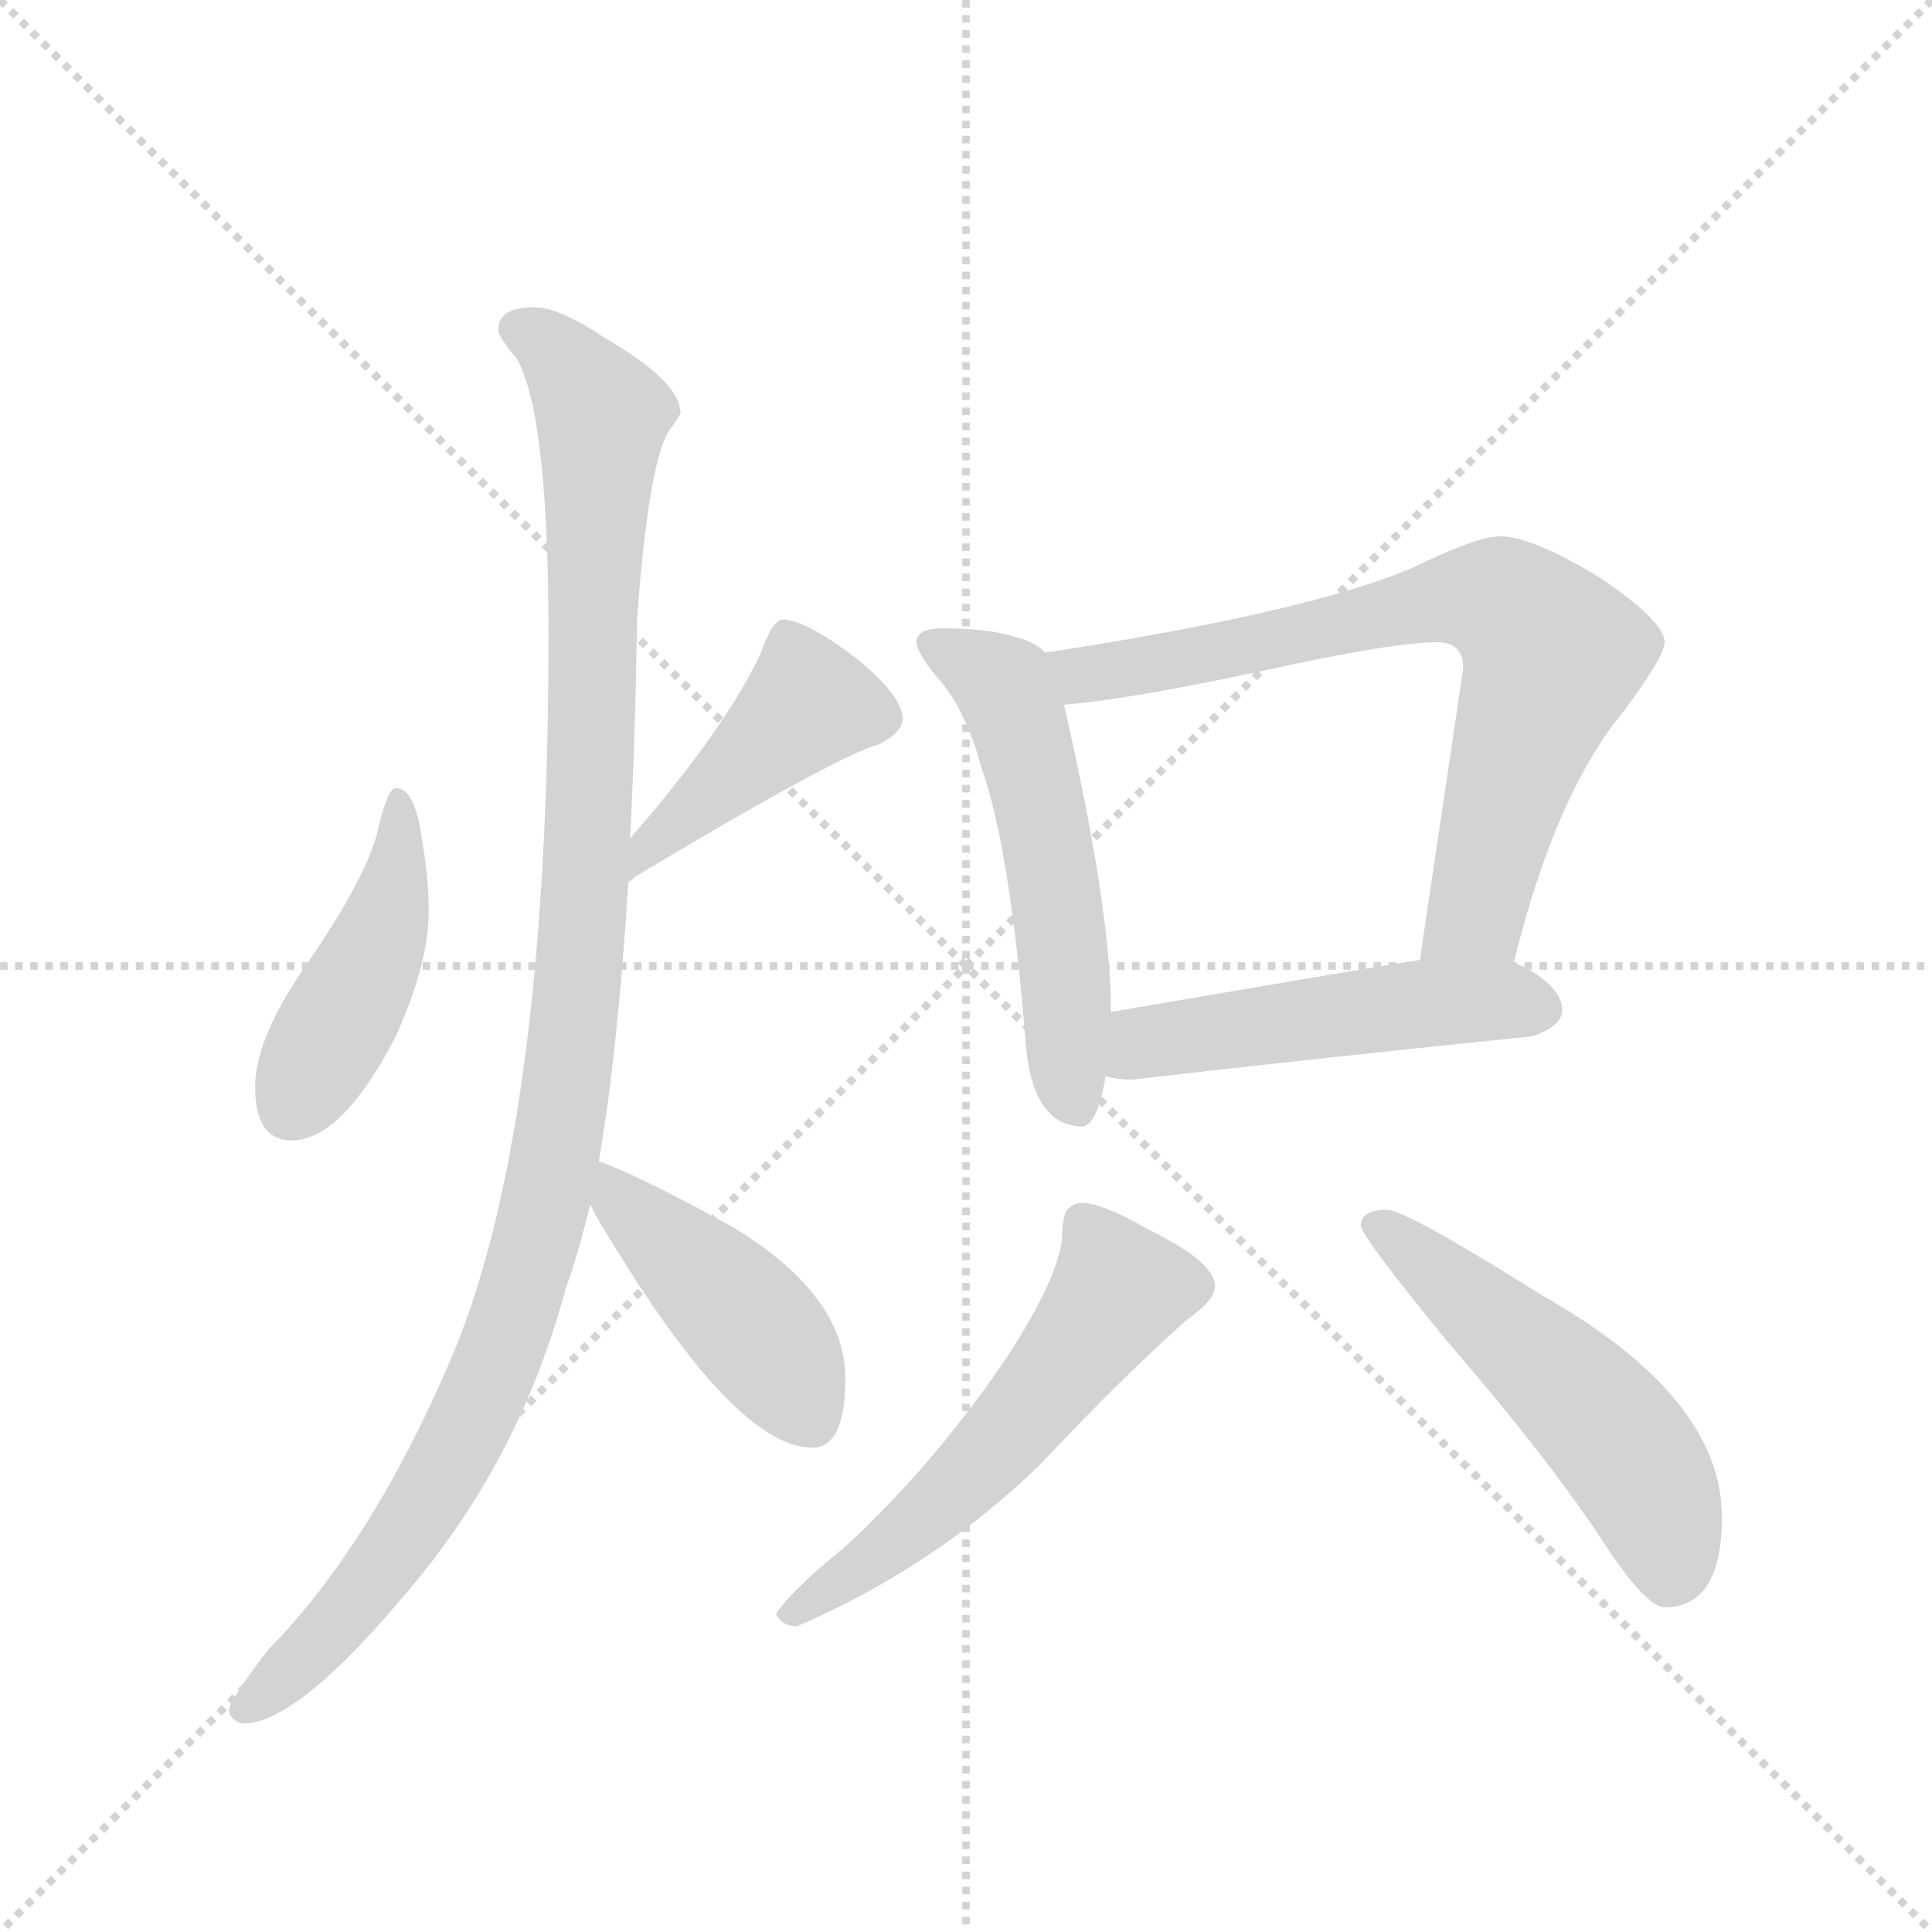 <svg version="1.1" viewBox="0 0 1024 1024" xmlns="http://www.w3.org/2000/svg">
  <g stroke="lightgray" stroke-dasharray="1,1" stroke-width="1" transform="scale(4, 4)">
    <line x1="0" y1="0" x2="256" y2="256"></line>
    <line x1="256" y1="0" x2="0" y2="256"></line>
    <line x1="128" y1="0" x2="128" y2="256"></line>
    <line x1="0" y1="128" x2="256" y2="128"></line>
  </g>
  <g transform="scale(0.92, -0.92) translate(60, -900)">
    <style type="text/css">
      
        @keyframes keyframes0 {
          from {
            stroke: blue;
            stroke-dashoffset: 449;
            stroke-width: 128;
          }
          59% {
            animation-timing-function: step-end;
            stroke: blue;
            stroke-dashoffset: 0;
            stroke-width: 128;
          }
          to {
            stroke: black;
            stroke-width: 1024;
          }
        }
        #make-me-a-hanzi-animation-0 {
          animation: keyframes0 0.615s both;
          animation-delay: 0s;
          animation-timing-function: linear;
        }
      
        @keyframes keyframes1 {
          from {
            stroke: blue;
            stroke-dashoffset: 429;
            stroke-width: 128;
          }
          58% {
            animation-timing-function: step-end;
            stroke: blue;
            stroke-dashoffset: 0;
            stroke-width: 128;
          }
          to {
            stroke: black;
            stroke-width: 1024;
          }
        }
        #make-me-a-hanzi-animation-1 {
          animation: keyframes1 0.599s both;
          animation-delay: 0.615s;
          animation-timing-function: linear;
        }
      
        @keyframes keyframes2 {
          from {
            stroke: blue;
            stroke-dashoffset: 1130;
            stroke-width: 128;
          }
          79% {
            animation-timing-function: step-end;
            stroke: blue;
            stroke-dashoffset: 0;
            stroke-width: 128;
          }
          to {
            stroke: black;
            stroke-width: 1024;
          }
        }
        #make-me-a-hanzi-animation-2 {
          animation: keyframes2 1.17s both;
          animation-delay: 1.215s;
          animation-timing-function: linear;
        }
      
        @keyframes keyframes3 {
          from {
            stroke: blue;
            stroke-dashoffset: 441;
            stroke-width: 128;
          }
          59% {
            animation-timing-function: step-end;
            stroke: blue;
            stroke-dashoffset: 0;
            stroke-width: 128;
          }
          to {
            stroke: black;
            stroke-width: 1024;
          }
        }
        #make-me-a-hanzi-animation-3 {
          animation: keyframes3 0.609s both;
          animation-delay: 2.384s;
          animation-timing-function: linear;
        }
      
        @keyframes keyframes4 {
          from {
            stroke: blue;
            stroke-dashoffset: 551;
            stroke-width: 128;
          }
          64% {
            animation-timing-function: step-end;
            stroke: blue;
            stroke-dashoffset: 0;
            stroke-width: 128;
          }
          to {
            stroke: black;
            stroke-width: 1024;
          }
        }
        #make-me-a-hanzi-animation-4 {
          animation: keyframes4 0.698s both;
          animation-delay: 2.993s;
          animation-timing-function: linear;
        }
      
        @keyframes keyframes5 {
          from {
            stroke: blue;
            stroke-dashoffset: 746;
            stroke-width: 128;
          }
          71% {
            animation-timing-function: step-end;
            stroke: blue;
            stroke-dashoffset: 0;
            stroke-width: 128;
          }
          to {
            stroke: black;
            stroke-width: 1024;
          }
        }
        #make-me-a-hanzi-animation-5 {
          animation: keyframes5 0.857s both;
          animation-delay: 3.691s;
          animation-timing-function: linear;
        }
      
        @keyframes keyframes6 {
          from {
            stroke: blue;
            stroke-dashoffset: 506;
            stroke-width: 128;
          }
          62% {
            animation-timing-function: step-end;
            stroke: blue;
            stroke-dashoffset: 0;
            stroke-width: 128;
          }
          to {
            stroke: black;
            stroke-width: 1024;
          }
        }
        #make-me-a-hanzi-animation-6 {
          animation: keyframes6 0.662s both;
          animation-delay: 4.549s;
          animation-timing-function: linear;
        }
      
        @keyframes keyframes7 {
          from {
            stroke: blue;
            stroke-dashoffset: 568;
            stroke-width: 128;
          }
          65% {
            animation-timing-function: step-end;
            stroke: blue;
            stroke-dashoffset: 0;
            stroke-width: 128;
          }
          to {
            stroke: black;
            stroke-width: 1024;
          }
        }
        #make-me-a-hanzi-animation-7 {
          animation: keyframes7 0.712s both;
          animation-delay: 5.21s;
          animation-timing-function: linear;
        }
      
        @keyframes keyframes8 {
          from {
            stroke: blue;
            stroke-dashoffset: 530;
            stroke-width: 128;
          }
          63% {
            animation-timing-function: step-end;
            stroke: blue;
            stroke-dashoffset: 0;
            stroke-width: 128;
          }
          to {
            stroke: black;
            stroke-width: 1024;
          }
        }
        #make-me-a-hanzi-animation-8 {
          animation: keyframes8 0.681s both;
          animation-delay: 5.923s;
          animation-timing-function: linear;
        }
      
    </style>
    
      <path d="M 168 446 Q 163 446 157 419 Q 150 393 117 345 Q 87 302 87 274 Q 87 243 108 243 Q 137 243 168 303 Q 187 345 187 375 Q 187 394 183 417 Q 179 446 168 446 Z" fill="lightgray"></path>
    
      <path d="M 302 392 Q 303 392 306 395 Q 423 465 446 471 Q 460 478 460 486 Q 460 499 433 521 Q 404 543 391 543 Q 385 543 378 523 Q 357 479 303 417 C 283 394 278 375 302 392 Z" fill="lightgray"></path>
    
      <path d="M 248 723 Q 227 723 227 710 Q 227 706 238 693 Q 256 660 256 534 Q 256 244 198 113 Q 153 9 94 -51 Q 72 -80 72 -85 Q 72 -91 80 -93 Q 112 -93 178 -13 Q 240 61 266 158 Q 273 177 280 206 L 285 231 Q 296 295 302 392 L 303 417 Q 306 474 307 543 Q 314 639 327 654 Q 332 661 332 662 Q 332 680 289 705 Q 262 723 248 723 Z" fill="lightgray"></path>
    
      <path d="M 280 206 Q 285 196 294 182 Q 365 66 408 66 Q 427 66 427 106 Q 427 153 364 192 Q 310 222 285 231 C 262 240 266 233 280 206 Z" fill="lightgray"></path>
    
      <path d="M 483 538 Q 468 538 468 530 Q 468 525 478 512 Q 496 493 505 459 Q 522 412 531 298 Q 535 252 563 251 Q 572 251 577 280 L 580 317 L 580 318 Q 580 376 553 494 L 542 524 Q 537 530 525 533 Q 510 538 483 538 Z" fill="lightgray"></path>
    
      <path d="M 812 345 Q 836 443 876 491 Q 899 522 899 530 Q 899 542 862 567 Q 823 591 804 591 Q 791 591 754 573 Q 693 547 542 524 C 512 519 523 491 553 494 Q 590 497 665 513 Q 742 530 768 530 Q 783 530 783 515 L 758 347 C 754 317 805 316 812 345 Z" fill="lightgray"></path>
    
      <path d="M 577 280 Q 584 278 592 278 Q 705 291 823 303 Q 840 309 840 318 Q 840 331 818 343 Q 816 344 812 345 L 758 347 Q 714 340 580 317 C 550 312 548 286 577 280 Z" fill="lightgray"></path>
    
      <path d="M 563 207 Q 558 207 554 202 Q 552 196 552 190 Q 552 168 522 121 Q 480 58 427 9 Q 395 -17 387 -30 Q 391 -37 399 -37 Q 478 -3 539 56 Q 585 105 623 139 Q 640 151 640 159 Q 640 173 601 192 Q 575 207 563 207 Z" fill="lightgray"></path>
    
      <path d="M 739 203 Q 724 203 724 194 Q 724 188 774 127 Q 836 55 866 8 Q 889 -26 899 -26 Q 932 -26 932 26 Q 932 95 828 154 Q 750 203 739 203 Z" fill="lightgray"></path>
    
    
      <clipPath id="make-me-a-hanzi-clip-0">
        <path d="M 168 446 Q 163 446 157 419 Q 150 393 117 345 Q 87 302 87 274 Q 87 243 108 243 Q 137 243 168 303 Q 187 345 187 375 Q 187 394 183 417 Q 179 446 168 446 Z"></path>
      </clipPath>
      <path clip-path="url(#make-me-a-hanzi-clip-0)" d="M 169 440 L 170 407 L 159 360 L 107 261" fill="none" id="make-me-a-hanzi-animation-0" stroke-dasharray="321 642" stroke-linecap="round"></path>
    
      <clipPath id="make-me-a-hanzi-clip-1">
        <path d="M 302 392 Q 303 392 306 395 Q 423 465 446 471 Q 460 478 460 486 Q 460 499 433 521 Q 404 543 391 543 Q 385 543 378 523 Q 357 479 303 417 C 283 394 278 375 302 392 Z"></path>
      </clipPath>
      <path clip-path="url(#make-me-a-hanzi-clip-1)" d="M 447 487 L 406 495 L 317 417 L 316 404" fill="none" id="make-me-a-hanzi-animation-1" stroke-dasharray="301 602" stroke-linecap="round"></path>
    
      <clipPath id="make-me-a-hanzi-clip-2">
        <path d="M 248 723 Q 227 723 227 710 Q 227 706 238 693 Q 256 660 256 534 Q 256 244 198 113 Q 153 9 94 -51 Q 72 -80 72 -85 Q 72 -91 80 -93 Q 112 -93 178 -13 Q 240 61 266 158 Q 273 177 280 206 L 285 231 Q 296 295 302 392 L 303 417 Q 306 474 307 543 Q 314 639 327 654 Q 332 661 332 662 Q 332 680 289 705 Q 262 723 248 723 Z"></path>
      </clipPath>
      <path clip-path="url(#make-me-a-hanzi-clip-2)" d="M 237 711 L 268 689 L 287 660 L 275 352 L 259 230 L 232 130 L 197 53 L 141 -28 L 80 -85" fill="none" id="make-me-a-hanzi-animation-2" stroke-dasharray="1002 2004" stroke-linecap="round"></path>
    
      <clipPath id="make-me-a-hanzi-clip-3">
        <path d="M 280 206 Q 285 196 294 182 Q 365 66 408 66 Q 427 66 427 106 Q 427 153 364 192 Q 310 222 285 231 C 262 240 266 233 280 206 Z"></path>
      </clipPath>
      <path clip-path="url(#make-me-a-hanzi-clip-3)" d="M 288 224 L 297 208 L 373 137 L 406 84" fill="none" id="make-me-a-hanzi-animation-3" stroke-dasharray="313 626" stroke-linecap="round"></path>
    
      <clipPath id="make-me-a-hanzi-clip-4">
        <path d="M 483 538 Q 468 538 468 530 Q 468 525 478 512 Q 496 493 505 459 Q 522 412 531 298 Q 535 252 563 251 Q 572 251 577 280 L 580 317 L 580 318 Q 580 376 553 494 L 542 524 Q 537 530 525 533 Q 510 538 483 538 Z"></path>
      </clipPath>
      <path clip-path="url(#make-me-a-hanzi-clip-4)" d="M 476 529 L 519 505 L 524 492 L 547 394 L 560 263" fill="none" id="make-me-a-hanzi-animation-4" stroke-dasharray="423 846" stroke-linecap="round"></path>
    
      <clipPath id="make-me-a-hanzi-clip-5">
        <path d="M 812 345 Q 836 443 876 491 Q 899 522 899 530 Q 899 542 862 567 Q 823 591 804 591 Q 791 591 754 573 Q 693 547 542 524 C 512 519 523 491 553 494 Q 590 497 665 513 Q 742 530 768 530 Q 783 530 783 515 L 758 347 C 754 317 805 316 812 345 Z"></path>
      </clipPath>
      <path clip-path="url(#make-me-a-hanzi-clip-5)" d="M 553 520 L 566 511 L 604 517 L 773 555 L 801 555 L 818 544 L 835 523 L 790 374 L 765 354" fill="none" id="make-me-a-hanzi-animation-5" stroke-dasharray="618 1236" stroke-linecap="round"></path>
    
      <clipPath id="make-me-a-hanzi-clip-6">
        <path d="M 577 280 Q 584 278 592 278 Q 705 291 823 303 Q 840 309 840 318 Q 840 331 818 343 Q 816 344 812 345 L 758 347 Q 714 340 580 317 C 550 312 548 286 577 280 Z"></path>
      </clipPath>
      <path clip-path="url(#make-me-a-hanzi-clip-6)" d="M 585 286 L 600 300 L 635 306 L 758 322 L 828 319" fill="none" id="make-me-a-hanzi-animation-6" stroke-dasharray="378 756" stroke-linecap="round"></path>
    
      <clipPath id="make-me-a-hanzi-clip-7">
        <path d="M 563 207 Q 558 207 554 202 Q 552 196 552 190 Q 552 168 522 121 Q 480 58 427 9 Q 395 -17 387 -30 Q 391 -37 399 -37 Q 478 -3 539 56 Q 585 105 623 139 Q 640 151 640 159 Q 640 173 601 192 Q 575 207 563 207 Z"></path>
      </clipPath>
      <path clip-path="url(#make-me-a-hanzi-clip-7)" d="M 628 159 L 584 157 L 507 58 L 464 18 L 395 -30" fill="none" id="make-me-a-hanzi-animation-7" stroke-dasharray="440 880" stroke-linecap="round"></path>
    
      <clipPath id="make-me-a-hanzi-clip-8">
        <path d="M 739 203 Q 724 203 724 194 Q 724 188 774 127 Q 836 55 866 8 Q 889 -26 899 -26 Q 932 -26 932 26 Q 932 95 828 154 Q 750 203 739 203 Z"></path>
      </clipPath>
      <path clip-path="url(#make-me-a-hanzi-clip-8)" d="M 731 195 L 858 87 L 890 44 L 903 -8" fill="none" id="make-me-a-hanzi-animation-8" stroke-dasharray="402 804" stroke-linecap="round"></path>
    
  </g>
</svg>